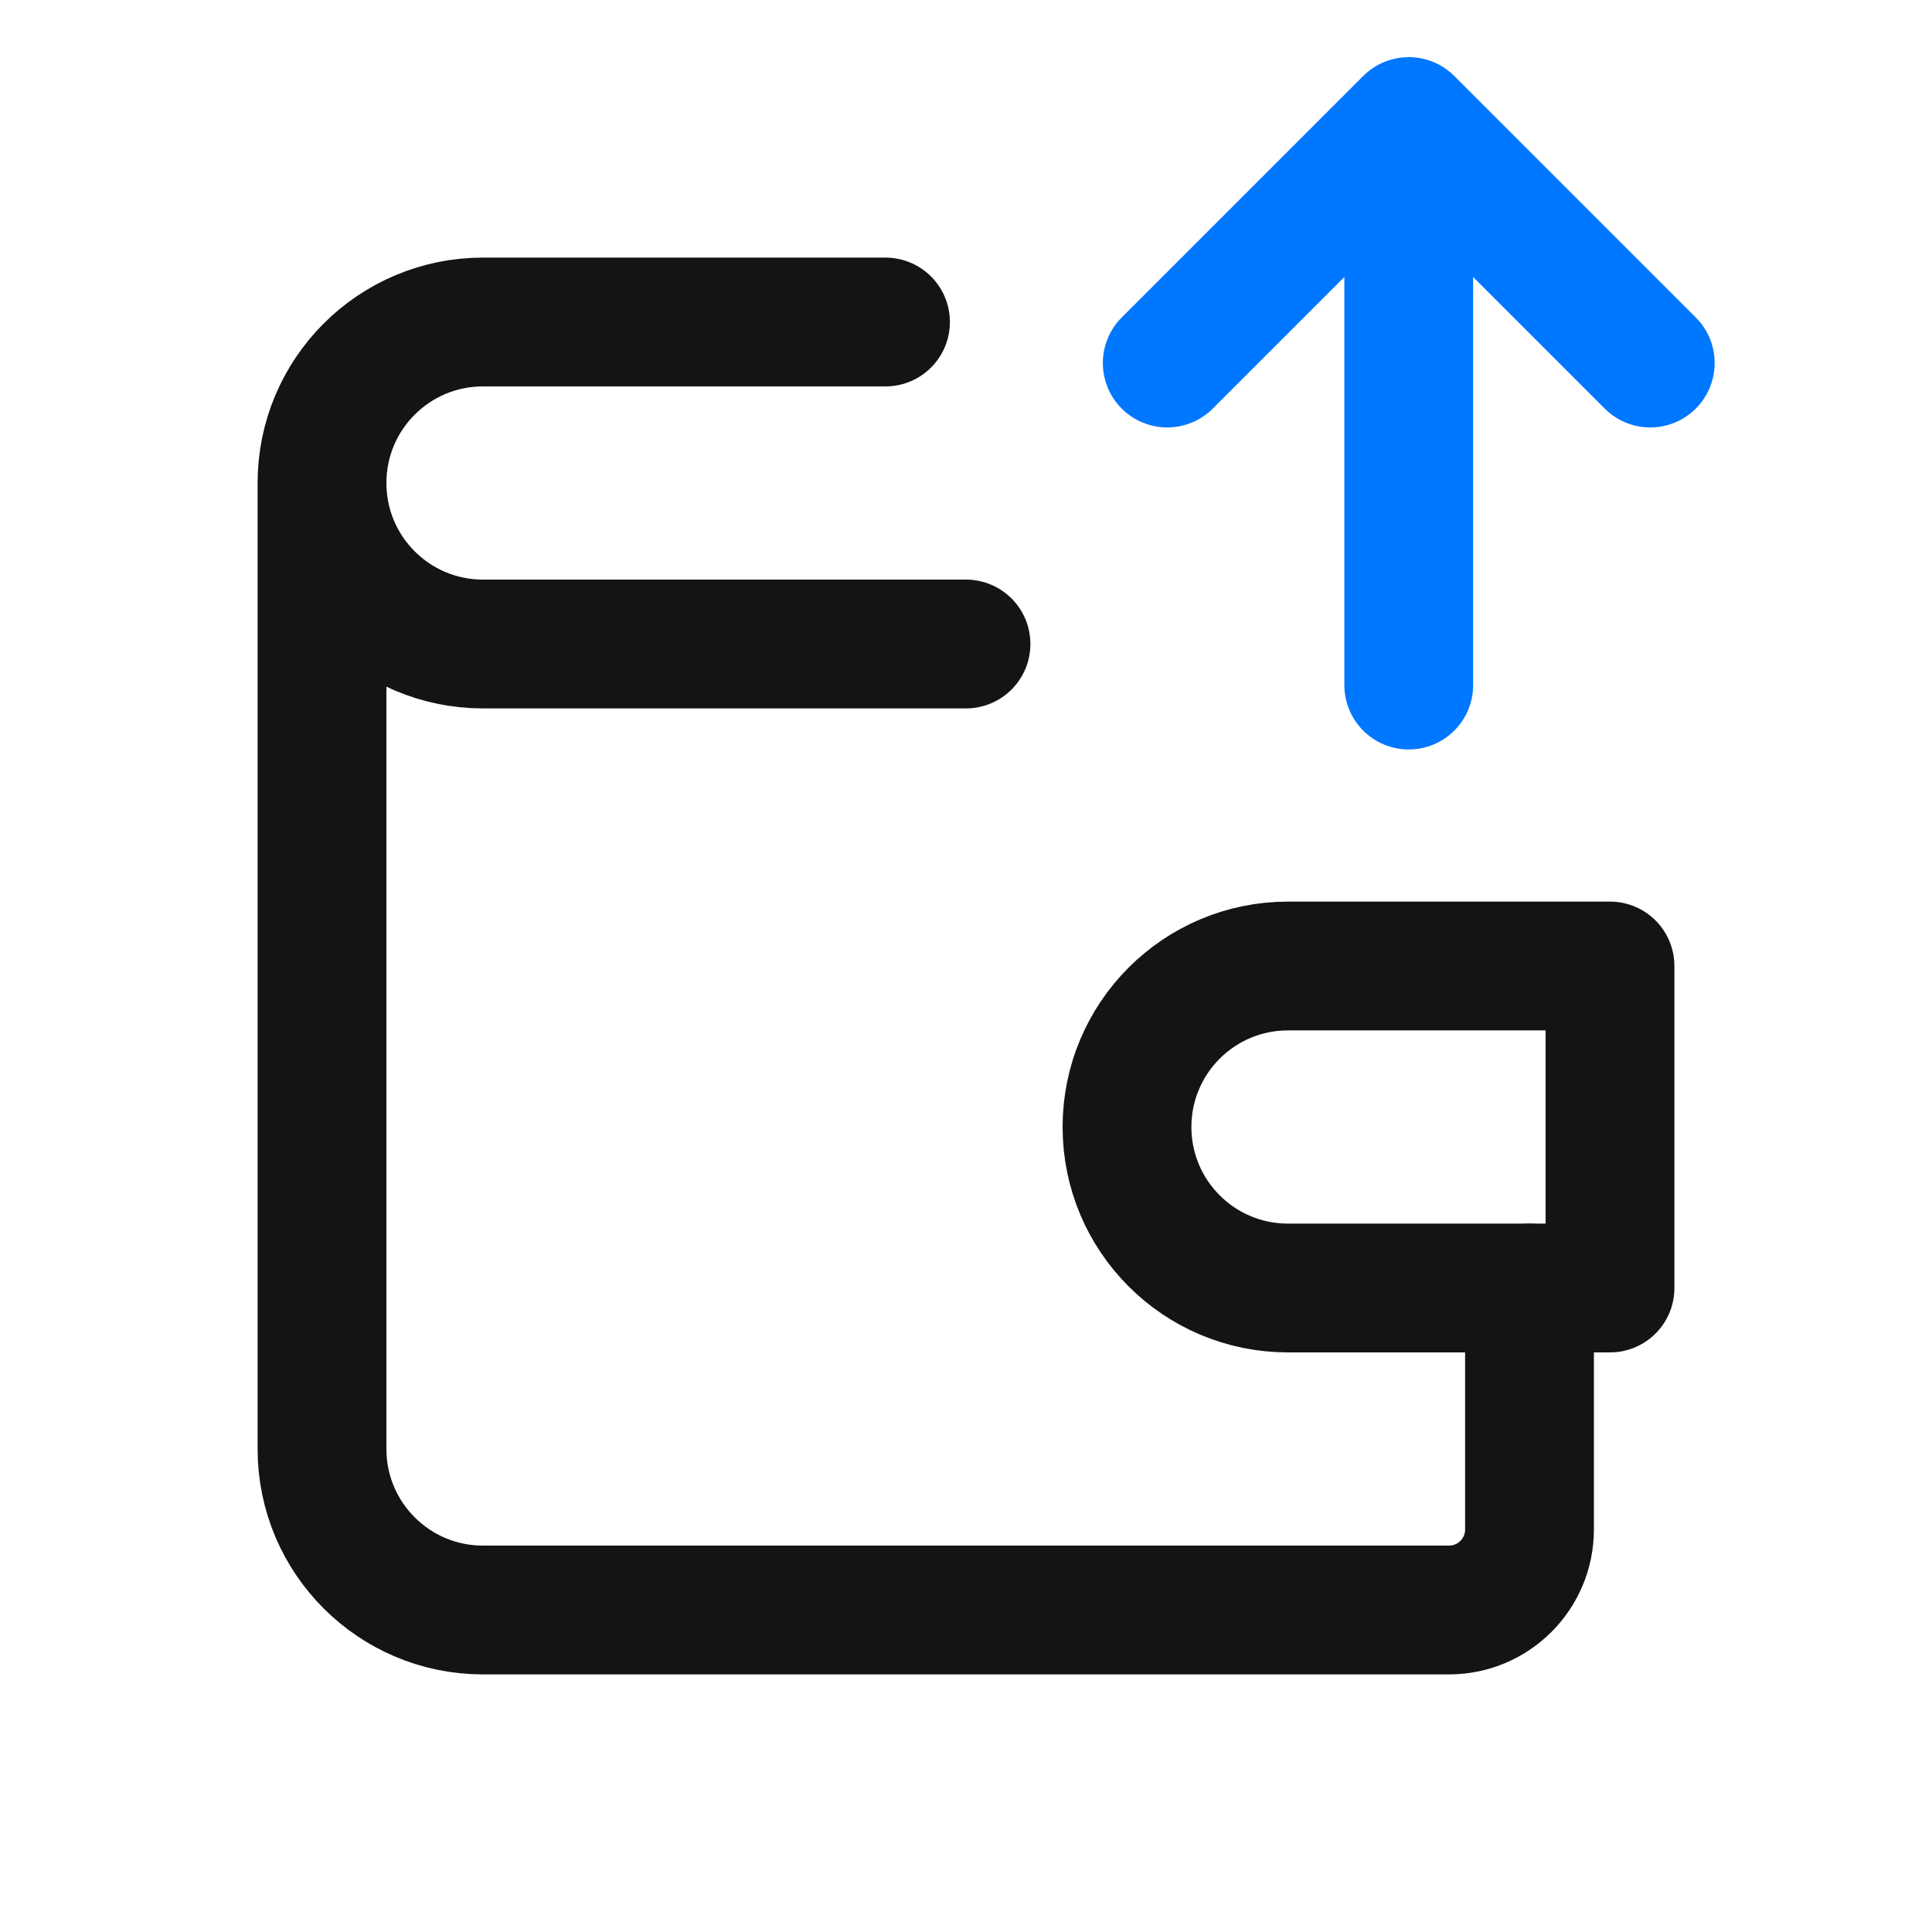 <svg width="24" height="24" viewBox="0 0 24 24" fill="none" xmlns="http://www.w3.org/2000/svg">
<g id="Group">
<path id="Shape" d="M4 6C4 4.895 4.895 4 6 4H11M4 6C4 7.105 4.895 8 6 8H12M4 6V18C4 19.105 4.895 20 6 20H18C18.552 20 19 19.552 19 19V16" stroke="#141414" stroke-width="1.6" stroke-linecap="round" stroke-linejoin="round"/>
<path id="Shape_2" d="M16.7 8.51C16.7 8.952 17.058 9.31 17.5 9.31C17.942 9.31 18.3 8.952 18.3 8.51H16.7ZM18.3 1.51C18.3 1.068 17.942 0.71 17.5 0.71C17.058 0.71 16.7 1.068 16.7 1.51H18.3ZM19.934 5.075C20.247 5.388 20.753 5.388 21.066 5.075C21.378 4.763 21.378 4.256 21.066 3.944L19.934 5.075ZM17.5 1.51L18.066 0.944C17.753 0.632 17.247 0.632 16.934 0.944L17.5 1.51ZM13.934 3.944C13.622 4.256 13.622 4.763 13.934 5.075C14.247 5.388 14.753 5.388 15.066 5.075L13.934 3.944ZM18.3 8.51V1.51H16.7V8.51H18.3ZM21.066 3.944L18.066 0.944L16.934 2.075L19.934 5.075L21.066 3.944ZM16.934 0.944L13.934 3.944L15.066 5.075L18.066 2.075L16.934 0.944Z" fill="#0077FF"/>
<path id="Path" d="M20 12V16H16C14.895 16 14 15.105 14 14C14 12.895 14.895 12 16 12H20" stroke="#141414" stroke-width="1.6" stroke-linecap="round" stroke-linejoin="round"/>
</g>
</svg>
